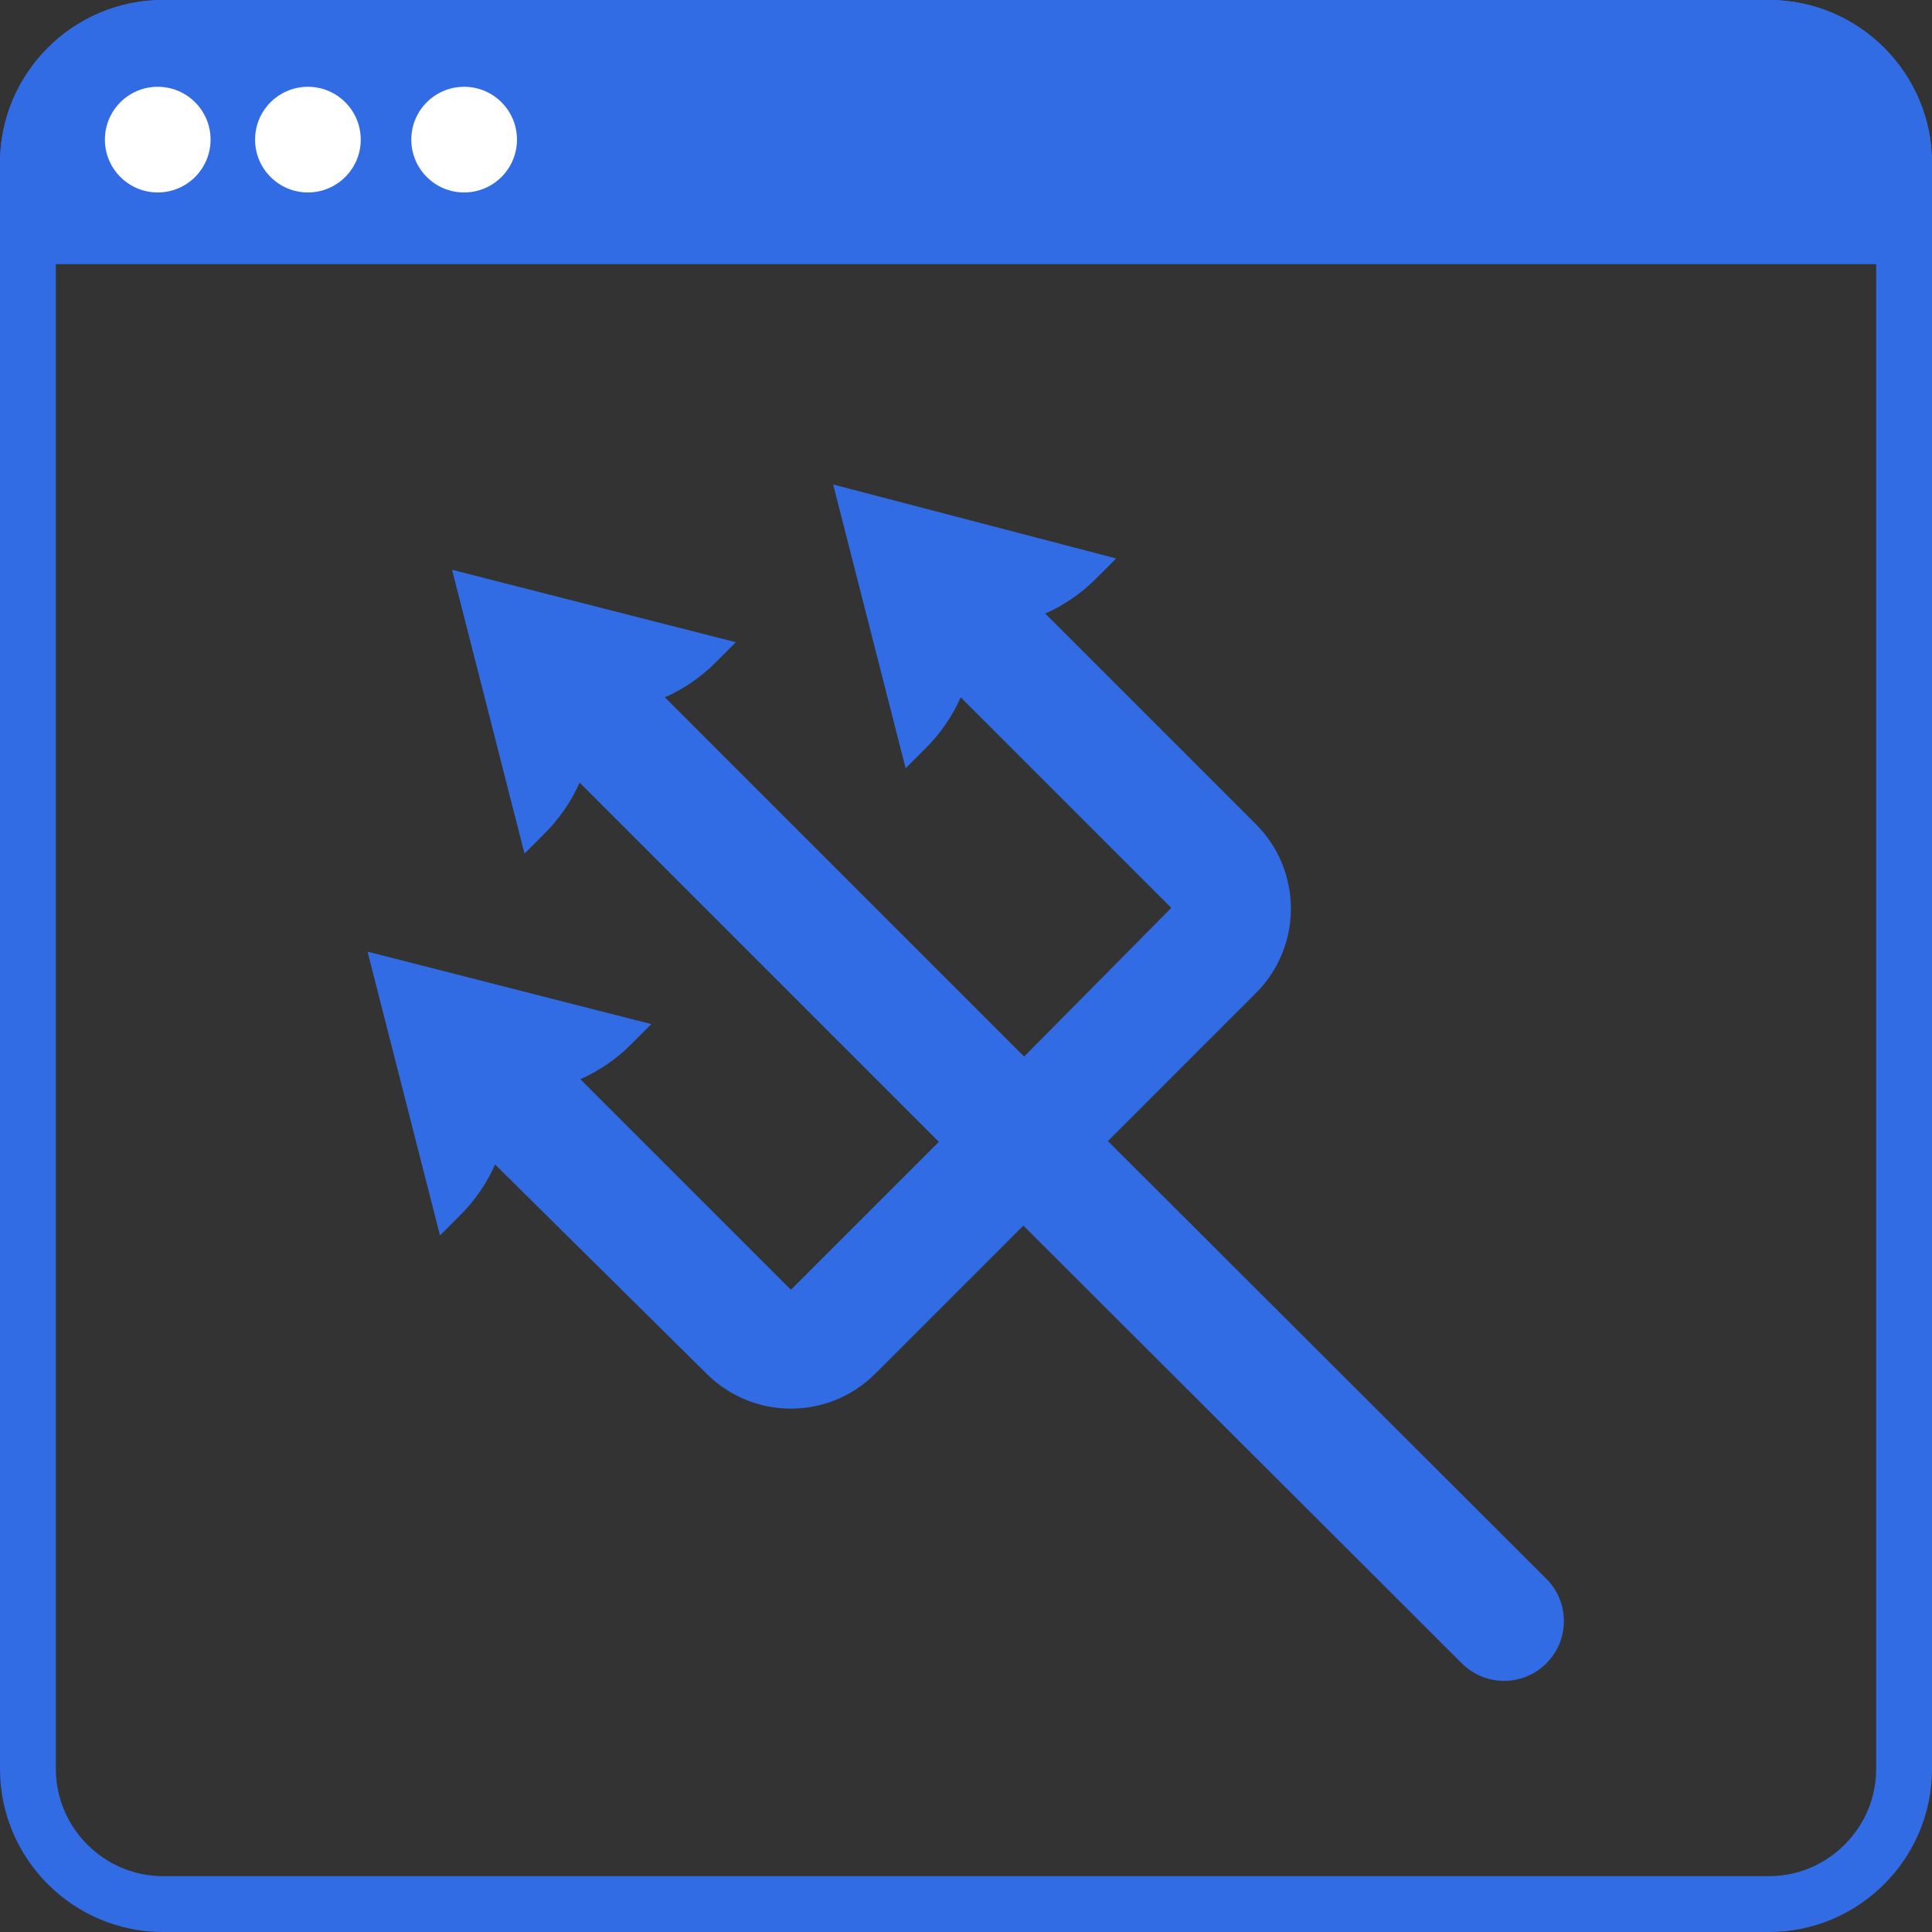 <?xml version="1.0" encoding="utf-8"?>
<!-- Generator: Adobe Illustrator 26.2.1, SVG Export Plug-In . SVG Version: 6.00 Build 0)  -->
<svg version="1.1" id="Layer_1" xmlns="http://www.w3.org/2000/svg" xmlns:xlink="http://www.w3.org/1999/xlink" x="0px" y="0px"
	 viewBox="0 0 256 256" style="enable-background:new 0 0 256 256;" xml:space="preserve">
<rect x="0" y="0" width="256" height="256" fill="#333333" stroke="none"/>
<style type="text/css">
	.st0{fill:#326CE5;}
	.st1{fill:#FFFFFF;}
</style>
<g>
	<g id="solid_00000178196413016066365270000005879509798141660861_">
		<g>
			<path class="st0" d="M110.4,64.2l9.6,37.6l2.7-2.7c1.9-1.9,3.5-4.2,4.6-6.7l27.9,27.9L135.7,140L88.1,92.4
				c2.5-1.1,4.8-2.7,6.7-4.6l2.7-2.7l-37.6-9.6l9.6,37.6l2.7-2.7c1.9-1.9,3.5-4.2,4.6-6.7l47.6,47.6l-19.6,19.6l-27.9-27.9
				c2.5-1.1,4.8-2.7,6.7-4.6l2.7-2.7l-37.6-9.6l9.6,37.6l2.7-2.7c1.9-1.9,3.5-4.2,4.6-6.7L93.6,182c6.2,6.2,16.2,6.2,22.4,0
				l19.6-19.6l58.1,58c3.1,3.1,8.1,3.1,11.2,0c3.1-3.1,3.1-8.1,0-11.2c0,0,0,0,0,0l-58.1-58l19.6-19.6c6.2-6.2,6.2-16.2,0-22.4
				l-27.9-27.9c2.5-1.1,4.8-2.7,6.7-4.6l2.7-2.7L110.4,64.2z"/>
		</g>
	</g>
	<g>
		<path class="st0" d="M234.4,256H21.6C9.7,256,0,246.3,0,234.4V21.6C0,9.7,9.7,0,21.6,0h212.8C246.3,0,256,9.7,256,21.6v212.8
			C256,246.3,246.3,256,234.4,256z M21.6,7.4c-7.8,0-14.2,6.4-14.2,14.2v212.8c0,7.8,6.4,14.2,14.2,14.2h212.8
			c7.8,0,14.2-6.4,14.2-14.2V21.6c0-7.8-6.4-14.2-14.2-14.2H21.6z"/>
	</g>
	<g>
		<path class="st0" d="M252.3,31.3v-9.7c0-9.9-8-17.9-17.9-17.9H21.6c-9.9,0-17.9,8-17.9,17.9v9.7H252.3z"/>
		<path class="st0" d="M256,35H0V21.6C0,9.7,9.7,0,21.6,0h212.8C246.3,0,256,9.7,256,21.6V35z M7.4,27.6h241.2v-6
			c0-7.8-6.4-14.2-14.2-14.2H21.6c-7.8,0-14.2,6.4-14.2,14.2V27.6z"/>
	</g>
	<g>
		<circle class="st1" cx="20.9" cy="18.5" r="7"/>
	</g>
	<g>
		<circle class="st1" cx="40.8" cy="18.5" r="7"/>
	</g>
	<g>
		<circle class="st1" cx="61.5" cy="18.5" r="7"/>
	</g>
</g>
</svg>
